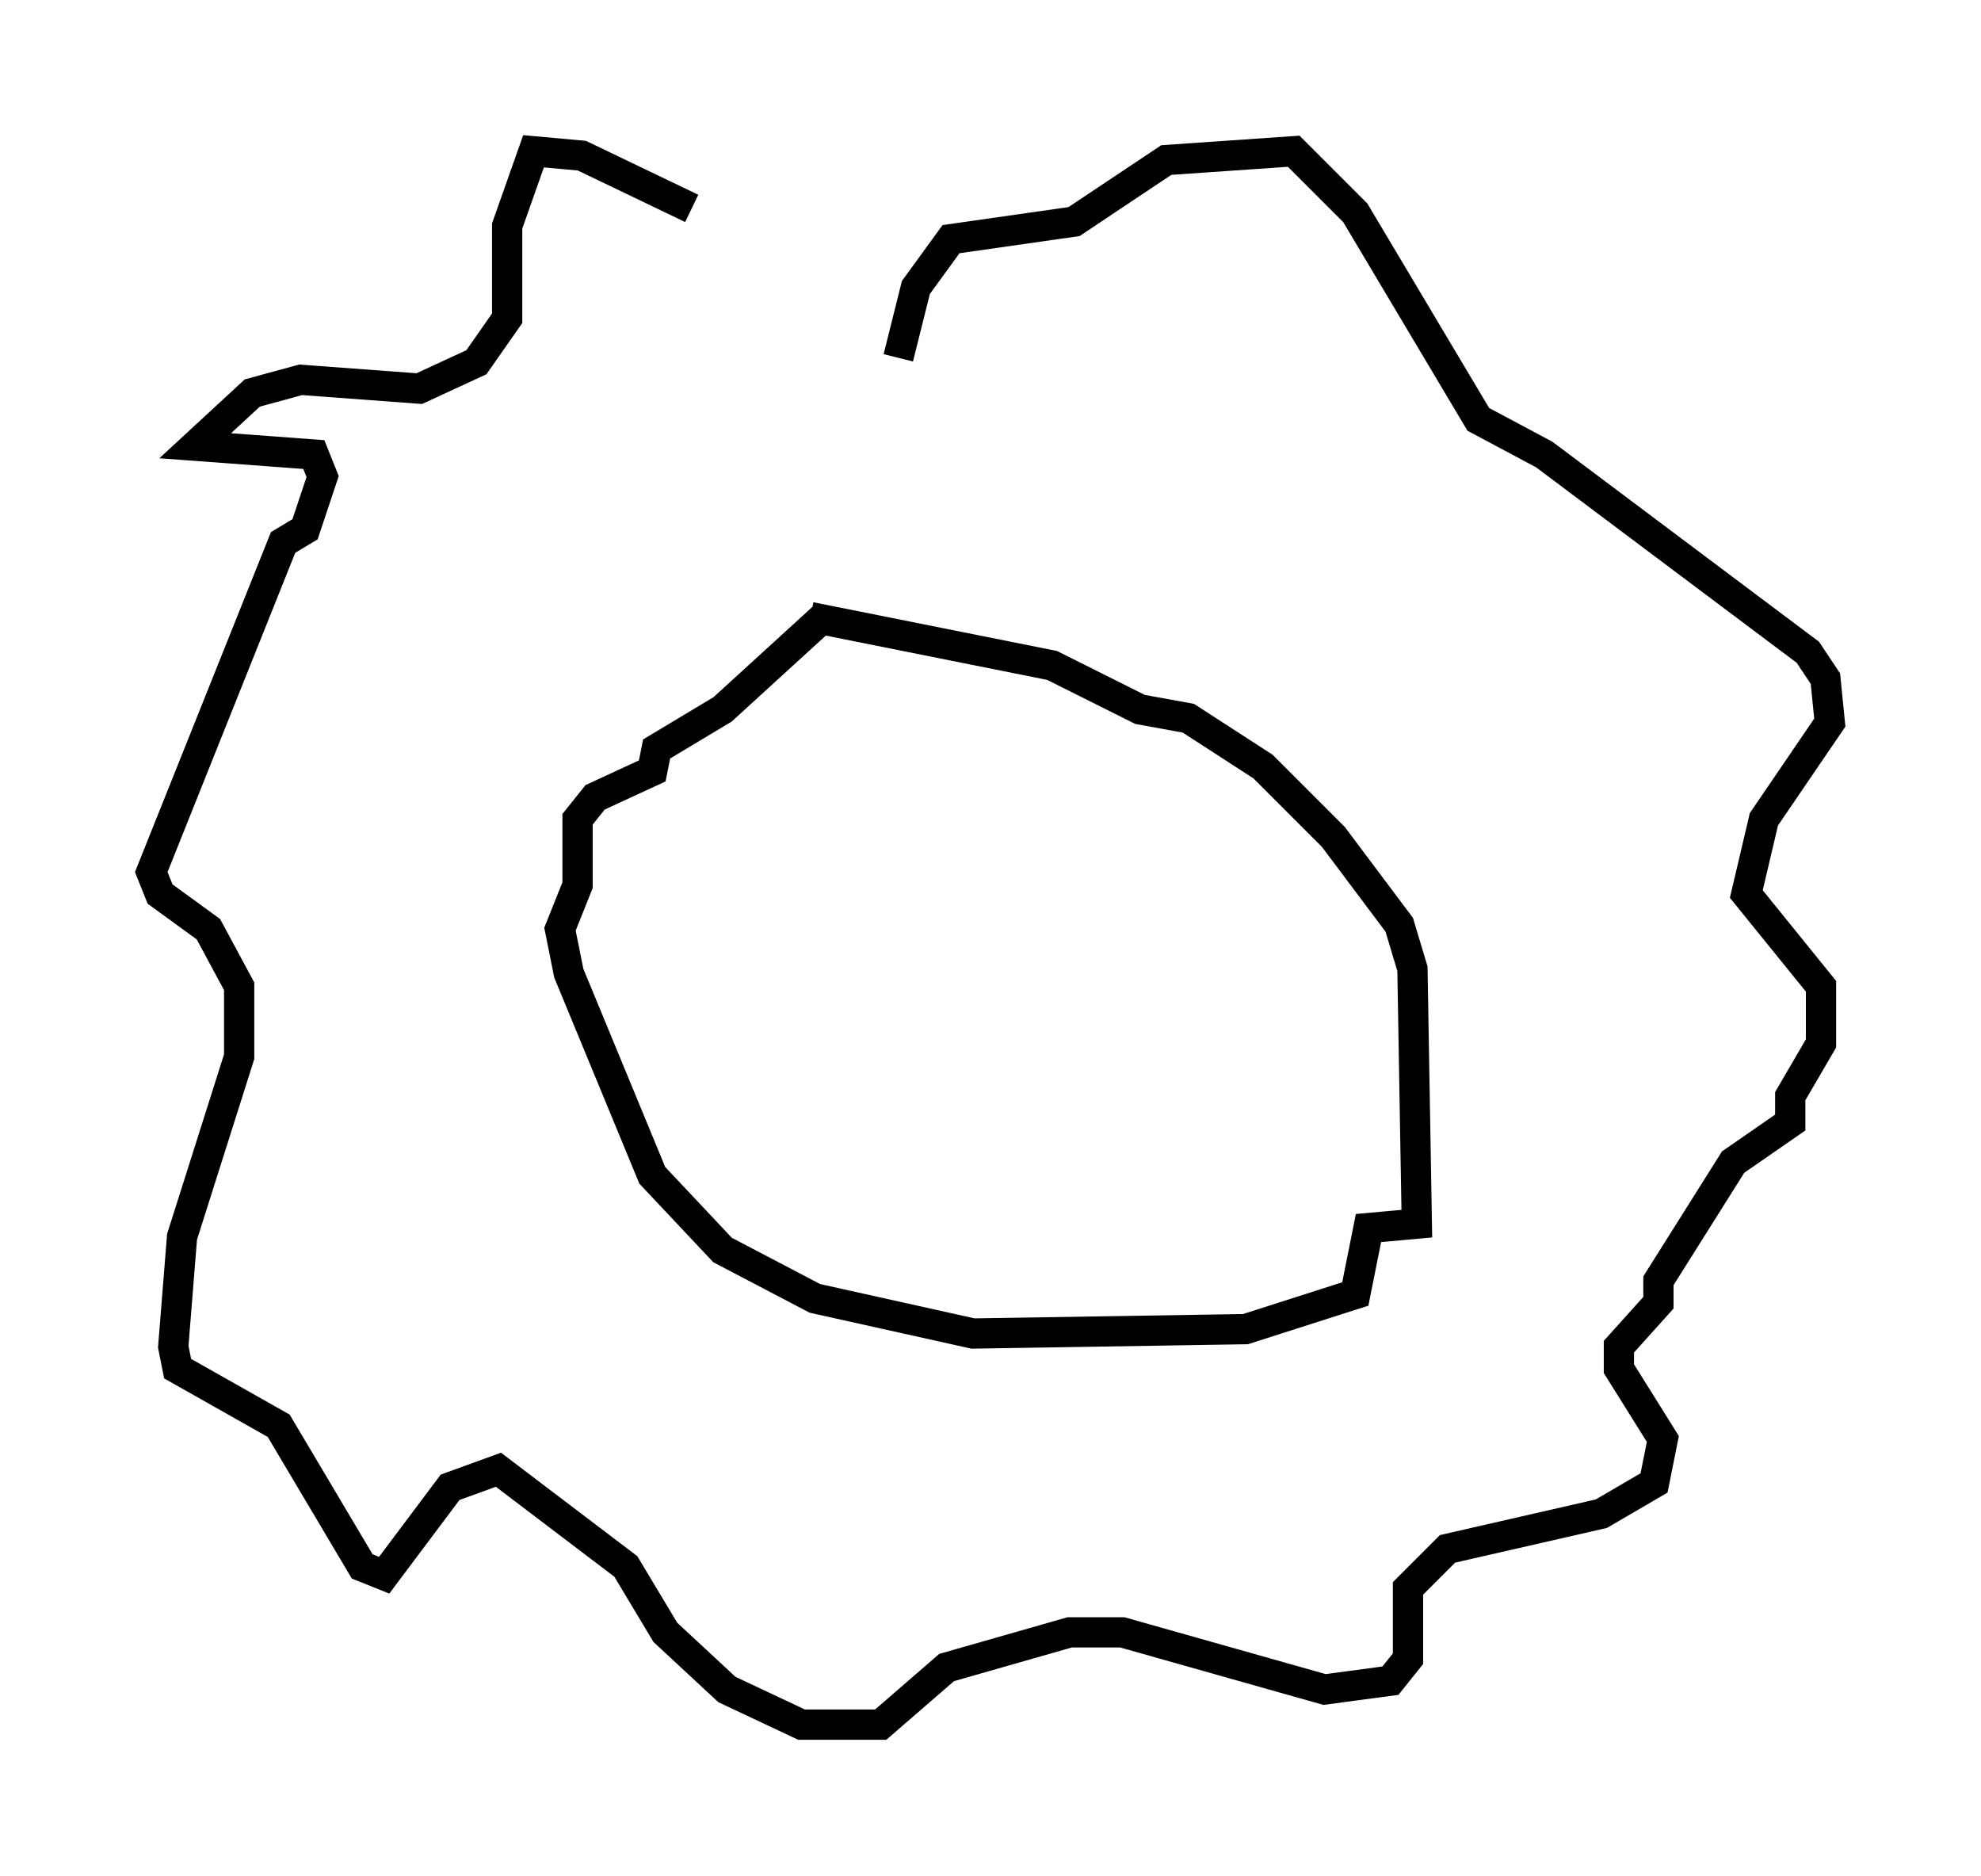 <?xml version="1.0" encoding="utf-8" ?>
<svg baseProfile="full" height="62" version="1.1" width="65.486" xmlns="http://www.w3.org/2000/svg" xmlns:ev="http://www.w3.org/2001/xml-events" xmlns:xlink="http://www.w3.org/1999/xlink"><defs /><rect fill="white" height="62" width="65.486" x="0" y="0" /><path d="M27.514, 10.955 m-4.648, -4.067 l-3.631, -1.743 -1.598, -0.145 l-0.872, 2.469 0.0, 3.05 l-1.017, 1.453 -1.888, 0.872 l-3.922, -0.291 -1.598, 0.436 l-1.888, 1.743 3.922, 0.291 l0.291, 0.726 -0.581, 1.743 l-0.726, 0.436 -4.358, 10.894 l0.291, 0.726 1.598, 1.162 l1.017, 1.888 0.0, 2.324 l-1.888, 5.955 -0.291, 3.631 l0.145, 0.726 3.341, 1.888 l2.76, 4.648 0.726, 0.291 l2.179, -2.905 1.598, -0.581 l4.212, 3.196 1.307, 2.179 l2.034, 1.888 2.469, 1.162 l2.615, 0.0 2.179, -1.888 l4.067, -1.162 1.743, 0.0 l6.682, 1.888 2.179, -0.291 l0.581, -0.726 0.0, -2.324 l1.307, -1.307 5.084, -1.162 l1.743, -1.017 0.291, -1.453 l-1.453, -2.324 0.0, -0.726 l1.307, -1.453 0.0, -0.726 l2.469, -3.922 1.888, -1.307 l0.0, -0.872 1.017, -1.743 l0.0, -1.888 -2.469, -3.05 l0.581, -2.469 2.179, -3.196 l-0.145, -1.453 -0.581, -0.872 l-8.715, -6.536 -2.179, -1.162 l-4.067, -6.827 -2.034, -2.034 l-4.212, 0.291 -3.05, 2.034 l-4.067, 0.581 -1.162, 1.598 l-0.581, 2.324 m-2.469, 8.57 l-3.341, 3.05 -2.179, 1.307 l-0.145, 0.726 -1.888, 0.872 l-0.581, 0.726 0.0, 2.179 l-0.581, 1.453 0.291, 1.453 l2.76, 6.682 2.324, 2.469 l3.05, 1.598 5.229, 1.162 l9.006, -0.145 3.631, -1.162 l0.436, -2.179 1.598, -0.145 l-0.145, -8.425 -0.436, -1.453 l-2.179, -2.905 -2.324, -2.324 l-2.469, -1.598 -1.598, -0.291 l-2.905, -1.453 -7.989, -1.598 " fill="none" stroke="black" stroke-width="1" /></svg>